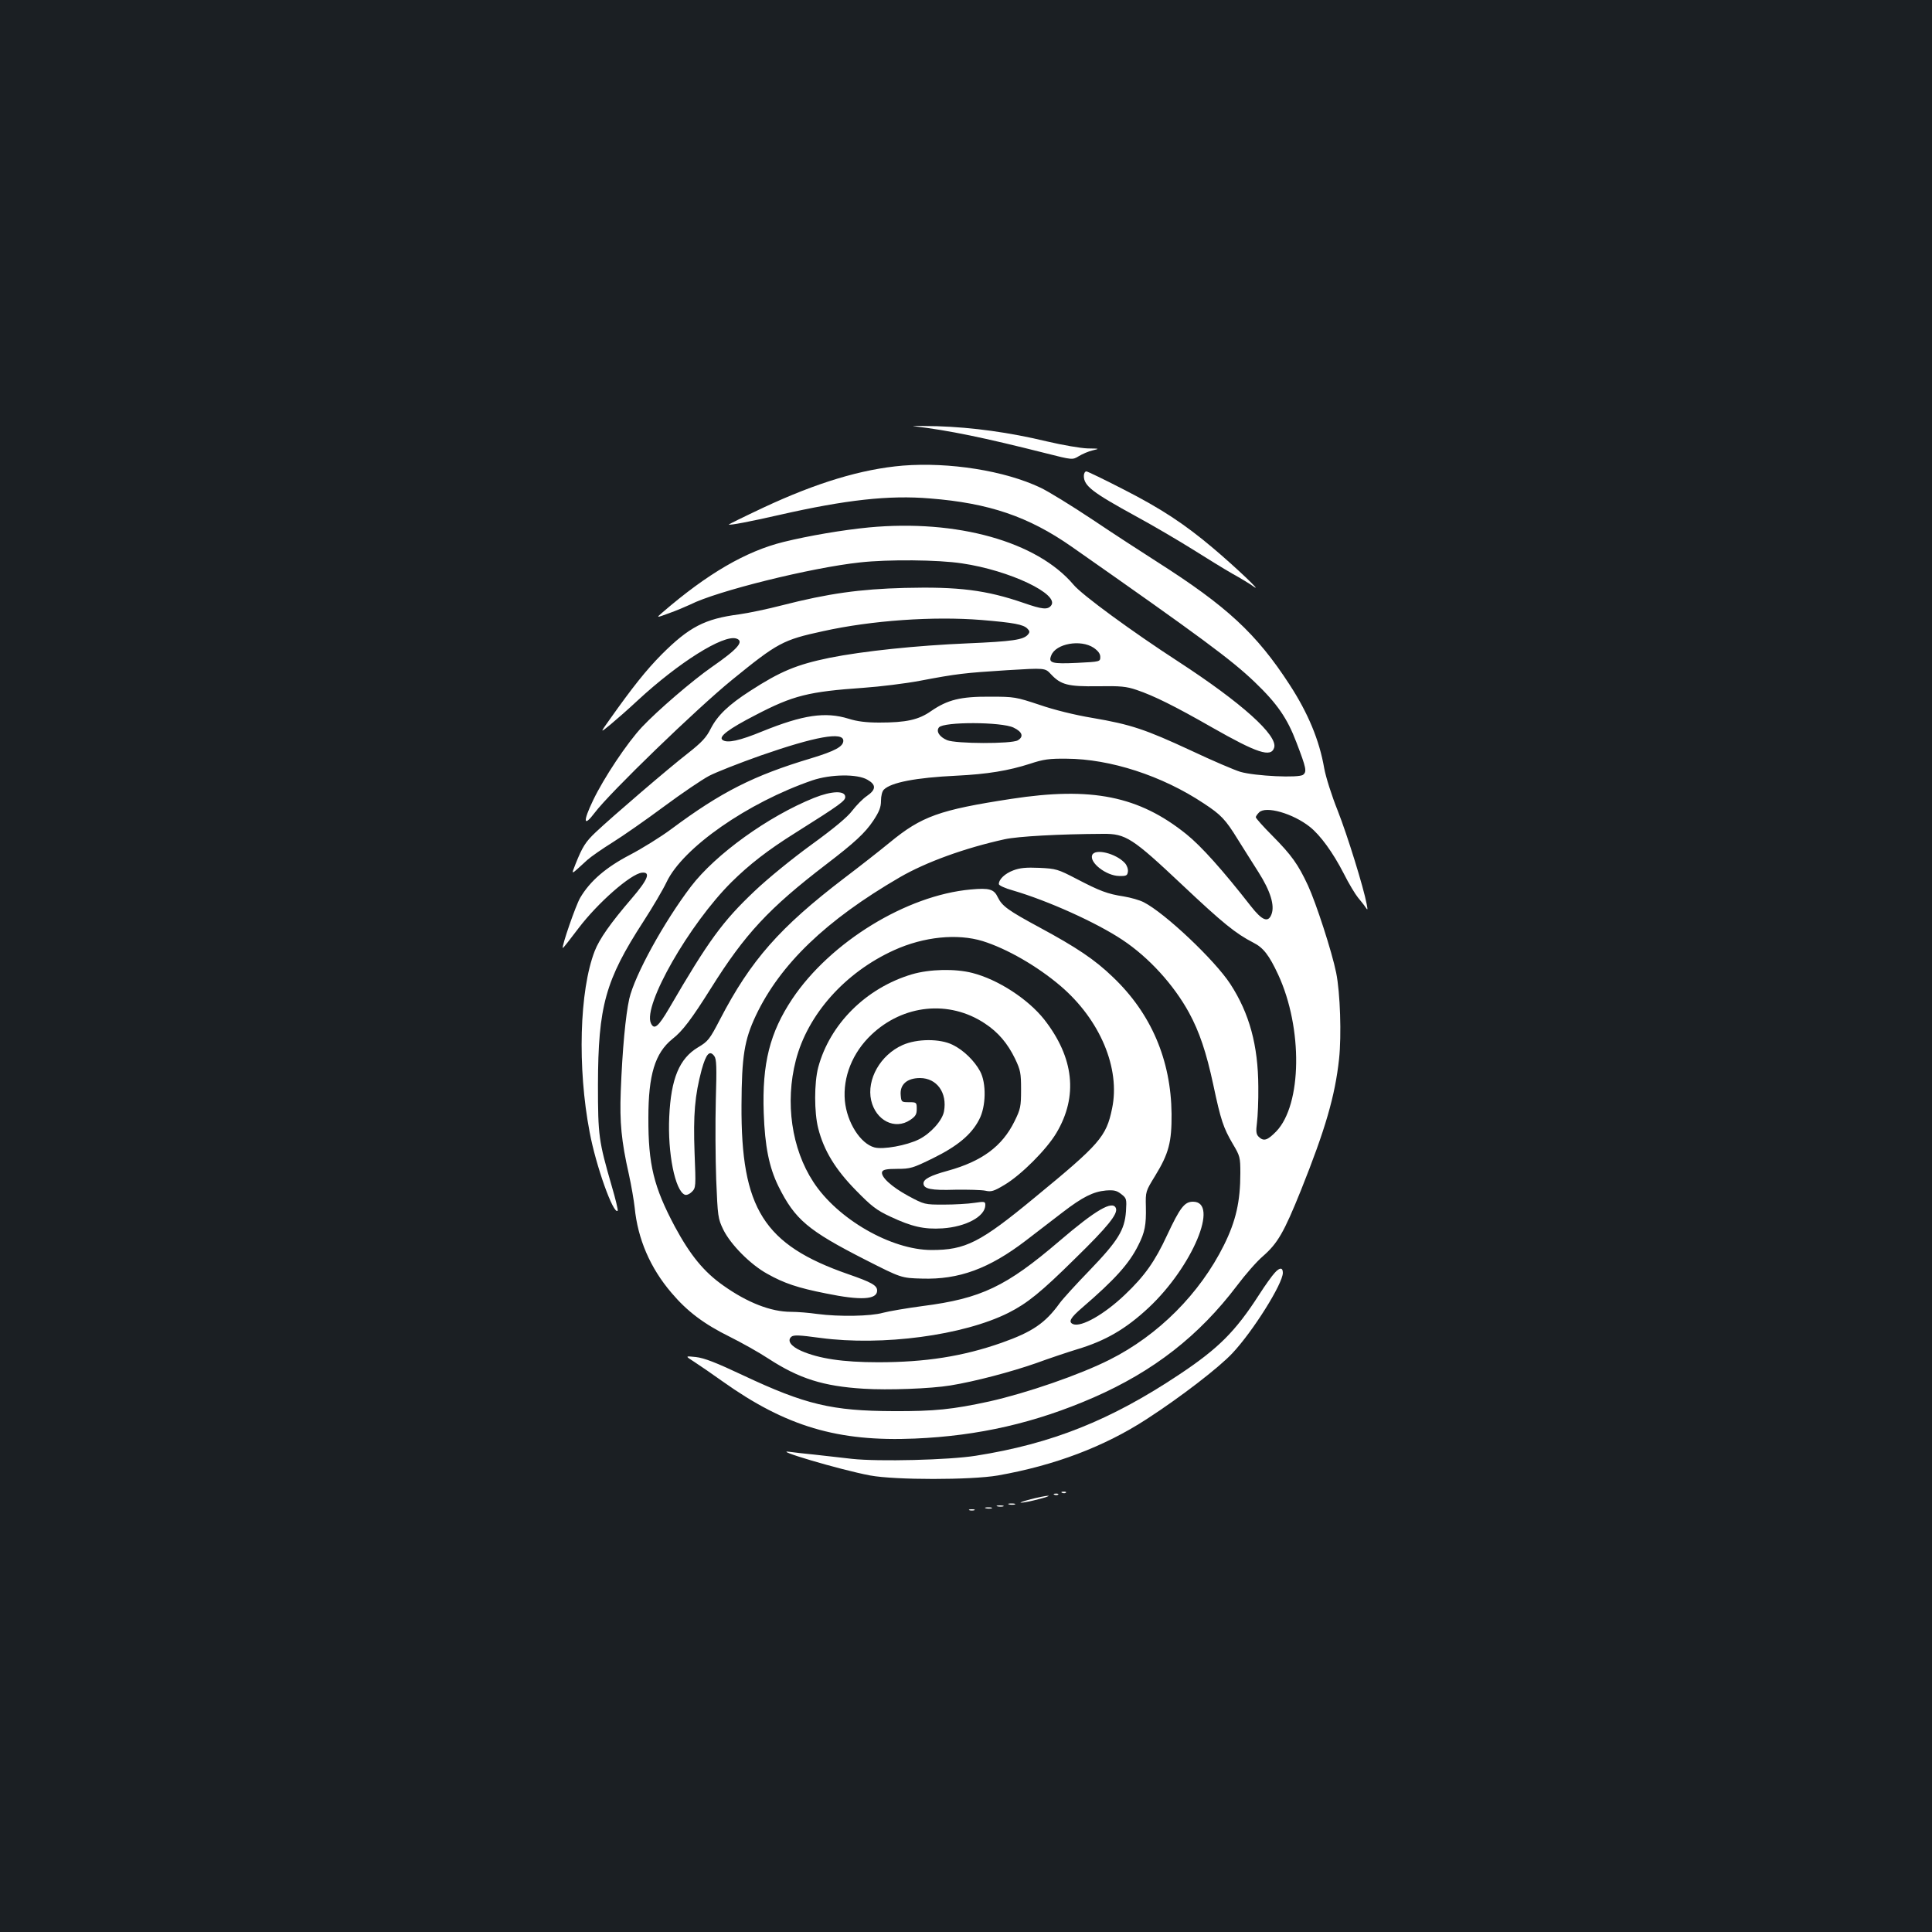 <?xml version="1.0" standalone="no"?>
<!DOCTYPE svg PUBLIC "-//W3C//DTD SVG 20010904//EN"
 "http://www.w3.org/TR/2001/REC-SVG-20010904/DTD/svg10.dtd">
<svg version="1.0" xmlns="http://www.w3.org/2000/svg"
 width="1000pt" height="1000pt" viewBox="0 0 1000 1000"
 preserveAspectRatio="xMidYMid meet">
<rect width="100%" height="100%" fill="#1b1f23"/>
<g transform="translate(0,1000) scale(0.1,-0.1)"
fill="#ffffff" stroke="none">
<path d="M4730 7794 c184 -22 362 -59 683 -140 138 -35 138 -35 171 -15 18 11
50 25 72 30 37 9 36 9 -26 10 -36 1 -129 17 -210 36 -196 47 -384 73 -570 79
-85 2 -139 2 -120 0z"/>
<path d="M4673 7590 c-213 -18 -445 -88 -721 -217 -100 -47 -181 -87 -180 -88
5 -5 109 15 263 50 343 78 567 103 779 85 305 -24 510 -94 732 -249 667 -467
828 -586 948 -701 117 -112 169 -188 216 -312 51 -133 55 -152 35 -168 -21
-18 -249 -7 -325 15 -30 9 -145 58 -255 110 -237 110 -311 135 -510 169 -91
15 -200 42 -275 68 -121 40 -129 42 -255 42 -154 1 -220 -16 -305 -74 -65 -46
-130 -60 -269 -60 -68 0 -115 6 -159 20 -120 37 -235 20 -445 -65 -119 -49
-183 -63 -207 -45 -23 16 31 57 169 128 197 103 276 122 561 142 85 6 215 22
290 36 194 37 233 41 452 55 197 12 197 12 227 -20 52 -56 89 -65 244 -63 117
2 147 -1 200 -19 89 -30 198 -84 392 -195 232 -132 304 -156 320 -104 20 63
-168 232 -495 445 -239 155 -500 346 -543 398 -189 224 -604 340 -1060 297
-135 -13 -311 -43 -441 -75 -195 -48 -394 -164 -626 -364 -35 -30 -35 -30 33
-5 37 13 86 34 110 45 135 69 625 191 879 218 144 16 404 14 527 -5 247 -36
509 -161 461 -219 -18 -22 -46 -19 -141 14 -194 67 -338 85 -617 78 -231 -6
-396 -29 -634 -90 -73 -19 -173 -40 -223 -47 -177 -23 -258 -65 -401 -208 -80
-81 -150 -169 -269 -337 -50 -70 -50 -70 5 -25 30 25 93 80 140 124 214 198
444 342 511 321 43 -14 8 -54 -126 -147 -102 -71 -282 -226 -362 -311 -77 -82
-198 -264 -253 -379 -54 -112 -50 -142 8 -65 78 104 529 540 711 688 236 192
263 207 471 252 252 56 572 78 820 58 167 -14 217 -23 238 -45 12 -12 13 -18
3 -30 -23 -28 -82 -36 -313 -46 -262 -11 -541 -40 -715 -75 -170 -35 -254 -70
-410 -171 -112 -72 -169 -127 -204 -195 -23 -46 -46 -71 -121 -130 -98 -76
-387 -324 -474 -406 -53 -50 -69 -75 -105 -165 -23 -60 -29 -61 61 21 19 17
78 58 131 91 53 33 172 116 265 185 93 69 198 140 234 159 36 19 156 66 266
105 284 99 429 125 429 77 0 -30 -42 -53 -167 -91 -297 -89 -465 -174 -723
-366 -55 -41 -152 -101 -215 -134 -123 -64 -206 -135 -257 -222 -23 -39 -97
-253 -90 -260 2 -1 38 45 81 102 100 132 270 281 328 288 48 5 32 -35 -52
-133 -111 -129 -168 -211 -192 -273 -79 -204 -90 -604 -26 -937 32 -173 123
-428 145 -407 3 3 -11 61 -31 129 -67 232 -71 259 -71 523 1 407 38 541 235
845 48 74 102 166 120 204 84 178 420 412 755 527 95 32 233 34 285 3 46 -26
45 -51 -3 -84 -21 -14 -54 -48 -75 -75 -25 -34 -95 -92 -212 -177 -98 -71
-227 -176 -294 -240 -166 -157 -239 -257 -442 -606 -57 -97 -78 -115 -95 -78
-42 92 198 512 417 730 92 91 188 166 332 256 232 146 257 165 257 185 0 34
-70 32 -162 -5 -236 -95 -509 -291 -637 -459 -140 -184 -291 -459 -319 -581
-19 -85 -36 -265 -44 -480 -6 -158 3 -256 42 -428 13 -59 26 -136 30 -172 16
-163 80 -312 190 -441 81 -96 168 -162 304 -229 58 -29 148 -79 198 -112 160
-104 284 -143 493 -156 125 -8 346 0 450 17 128 21 313 70 442 115 68 25 164
57 213 72 147 44 252 105 371 216 226 212 367 548 229 548 -44 0 -67 -30 -134
-173 -63 -136 -116 -211 -218 -308 -107 -102 -225 -169 -268 -153 -27 11 -16
32 47 86 167 144 242 226 290 323 34 67 41 105 39 199 -2 79 -1 80 48 160 71
116 86 175 85 321 -3 279 -106 520 -304 708 -93 90 -189 154 -380 257 -161 87
-193 110 -215 155 -20 43 -44 50 -141 41 -332 -30 -726 -272 -923 -566 -116
-174 -157 -334 -148 -590 6 -174 28 -282 76 -380 86 -173 153 -229 451 -381
185 -94 185 -94 292 -97 191 -6 347 51 538 197 58 45 143 110 190 146 104 80
159 107 224 113 42 3 56 0 80 -19 27 -21 28 -25 24 -89 -7 -97 -41 -152 -188
-305 -69 -71 -139 -148 -155 -170 -75 -104 -142 -149 -300 -205 -202 -71 -396
-101 -640 -101 -182 0 -307 19 -398 59 -54 24 -74 53 -51 73 12 10 40 9 150
-6 321 -43 741 13 974 130 97 49 168 106 346 282 167 163 221 230 210 259 -16
43 -104 -8 -293 -170 -275 -235 -404 -297 -707 -336 -83 -11 -176 -27 -206
-35 -63 -18 -226 -21 -340 -6 -41 6 -102 11 -136 11 -104 0 -226 48 -350 136
-101 71 -171 157 -251 305 -109 205 -138 321 -137 564 0 221 34 334 124 407
53 41 100 104 200 263 176 281 300 414 595 640 149 114 202 163 245 227 31 47
40 70 40 103 0 25 6 50 15 58 37 37 165 62 375 72 162 8 270 26 382 62 69 23
100 27 188 26 226 -1 495 -88 710 -231 90 -59 113 -83 177 -187 28 -44 75
-120 106 -168 63 -99 86 -174 68 -220 -17 -44 -48 -32 -106 42 -146 187 -257
311 -334 373 -246 198 -491 247 -907 183 -372 -57 -464 -90 -629 -226 -55 -45
-161 -128 -235 -184 -334 -255 -484 -425 -643 -731 -54 -104 -62 -114 -114
-145 -97 -58 -140 -162 -149 -359 -9 -187 30 -384 81 -404 9 -3 24 3 36 15 21
21 21 27 14 203 -7 197 1 295 37 430 23 82 41 102 65 70 12 -16 13 -56 8 -229
-3 -115 -2 -300 2 -410 8 -193 9 -202 37 -260 38 -77 140 -180 227 -228 87
-49 158 -73 305 -102 180 -37 264 -32 264 15 0 27 -29 43 -150 85 -437 152
-555 339 -552 875 1 253 15 338 74 463 126 266 363 494 745 716 136 79 338
152 543 197 68 15 281 27 510 28 117 1 151 -21 409 -264 211 -199 277 -252
368 -299 52 -26 82 -65 129 -166 128 -277 123 -672 -10 -811 -46 -47 -65 -53
-91 -28 -13 13 -15 27 -9 73 4 31 8 115 7 186 -1 214 -46 380 -145 532 -81
124 -338 367 -448 423 -21 11 -67 24 -103 30 -85 13 -124 28 -245 91 -96 50
-106 53 -192 57 -69 3 -101 0 -135 -13 -43 -16 -75 -46 -75 -71 0 -7 33 -22
73 -33 181 -53 432 -166 567 -256 137 -91 265 -232 344 -376 54 -99 90 -206
126 -374 39 -184 52 -222 101 -306 37 -62 39 -69 39 -151 0 -147 -23 -248 -85
-373 -125 -251 -339 -466 -592 -593 -155 -78 -427 -172 -623 -216 -189 -41
-283 -51 -495 -50 -319 1 -457 34 -778 185 -142 67 -202 90 -245 95 -57 6 -57
6 -7 -26 28 -18 93 -63 145 -100 329 -234 597 -313 995 -296 330 14 623 81
924 212 313 137 547 320 744 580 42 56 102 125 134 152 76 67 108 121 197 342
126 315 176 486 197 679 13 123 6 342 -15 446 -22 109 -104 361 -146 452 -51
109 -84 156 -185 258 -47 47 -85 90 -85 95 0 5 8 16 17 25 34 35 175 -5 263
-75 54 -43 119 -132 175 -241 26 -52 60 -108 74 -125 14 -17 32 -39 39 -50 11
-17 12 -15 6 16 -16 86 -100 357 -150 484 -31 77 -62 175 -70 220 -25 145 -84
286 -179 432 -172 265 -325 406 -686 636 -72 46 -222 143 -332 217 -111 74
-233 149 -272 167 -185 88 -472 133 -712 114z m988 -943 c23 -16 34 -31 34
-47 0 -25 -1 -25 -120 -31 -130 -6 -150 -1 -134 38 23 62 153 85 220 40z
m-415 -413 c46 -22 54 -47 22 -66 -33 -19 -321 -18 -366 1 -40 17 -58 46 -42
66 25 30 324 29 386 -1z m-160 -1105 c125 -39 282 -129 403 -232 205 -175 311
-427 267 -635 -30 -146 -64 -184 -401 -461 -282 -233 -358 -271 -533 -271
-209 0 -487 160 -612 352 -113 172 -147 412 -91 629 61 238 255 456 509 571
154 70 327 87 458 47z"/>
<path d="M4720 4957 c-238 -71 -425 -258 -485 -482 -21 -80 -21 -233 0 -315
29 -115 89 -213 195 -321 81 -83 107 -103 180 -137 109 -51 173 -66 268 -60
122 8 222 62 222 121 0 18 -4 19 -57 11 -32 -5 -103 -9 -158 -9 -99 0 -100 0
-184 45 -88 48 -144 100 -135 125 5 11 23 15 79 15 67 0 80 4 184 55 126 62
199 122 239 200 36 67 38 189 5 250 -29 54 -86 110 -142 137 -66 33 -185 32
-259 -1 -115 -51 -187 -178 -163 -286 24 -105 123 -155 202 -102 28 19 34 29
34 57 0 34 -1 35 -40 35 -39 0 -40 1 -43 37 -5 55 33 88 100 88 87 0 142 -76
124 -173 -9 -47 -68 -113 -129 -144 -64 -32 -186 -54 -231 -42 -73 20 -142
129 -153 241 -11 123 39 249 137 342 165 157 403 181 587 59 70 -46 118 -103
157 -183 28 -59 31 -74 31 -160 0 -88 -3 -101 -34 -164 -64 -130 -169 -207
-346 -256 -88 -24 -125 -43 -125 -65 0 -29 40 -37 164 -33 66 1 137 -1 156 -5
30 -7 44 -3 99 30 86 51 218 183 269 269 113 190 91 390 -63 587 -84 106 -239
207 -372 241 -89 23 -221 20 -313 -7z"/>
<path d="M5610 7537 c0 -52 43 -85 271 -210 85 -46 214 -122 288 -168 73 -46
167 -104 209 -128 42 -23 93 -54 112 -68 48 -34 -94 101 -210 199 -149 126
-271 206 -465 305 -99 51 -186 93 -192 93 -7 0 -13 -10 -13 -23z"/>
<path d="M5653 5574 c-15 -39 73 -107 139 -108 38 -1 43 2 46 22 2 13 -5 33
-15 44 -46 51 -156 78 -170 42z"/>
<path d="M6598 3412 c-14 -15 -50 -65 -80 -112 -123 -191 -210 -279 -418 -417
-352 -234 -656 -356 -1050 -418 -139 -22 -502 -31 -640 -16 -58 7 -145 16
-195 22 -49 5 -106 11 -125 14 -108 16 259 -93 414 -122 130 -24 520 -24 661
0 294 52 551 149 772 293 173 112 373 266 442 340 107 114 261 360 261 416 0
28 -16 29 -42 0z"/>
<path d="M5498 2273 c7 -3 16 -2 19 1 4 3 -2 6 -13 5 -11 0 -14 -3 -6 -6z"/>
<path d="M5458 2263 c7 -3 16 -2 19 1 4 3 -2 6 -13 5 -11 0 -14 -3 -6 -6z"/>
<path d="M5335 2240 c-38 -10 -61 -18 -50 -18 11 0 52 8 90 18 39 10 61 18 50
18 -11 0 -51 -8 -90 -18z"/>
<path d="M5223 2213 c9 -2 23 -2 30 0 6 3 -1 5 -18 5 -16 0 -22 -2 -12 -5z"/>
<path d="M5163 2203 c9 -2 23 -2 30 0 6 3 -1 5 -18 5 -16 0 -22 -2 -12 -5z"/>
<path d="M5103 2193 c9 -2 23 -2 30 0 6 3 -1 5 -18 5 -16 0 -22 -2 -12 -5z"/>
<path d="M5018 2183 c6 -2 18 -2 25 0 6 3 1 5 -13 5 -14 0 -19 -2 -12 -5z"/>
</g>
</svg>
